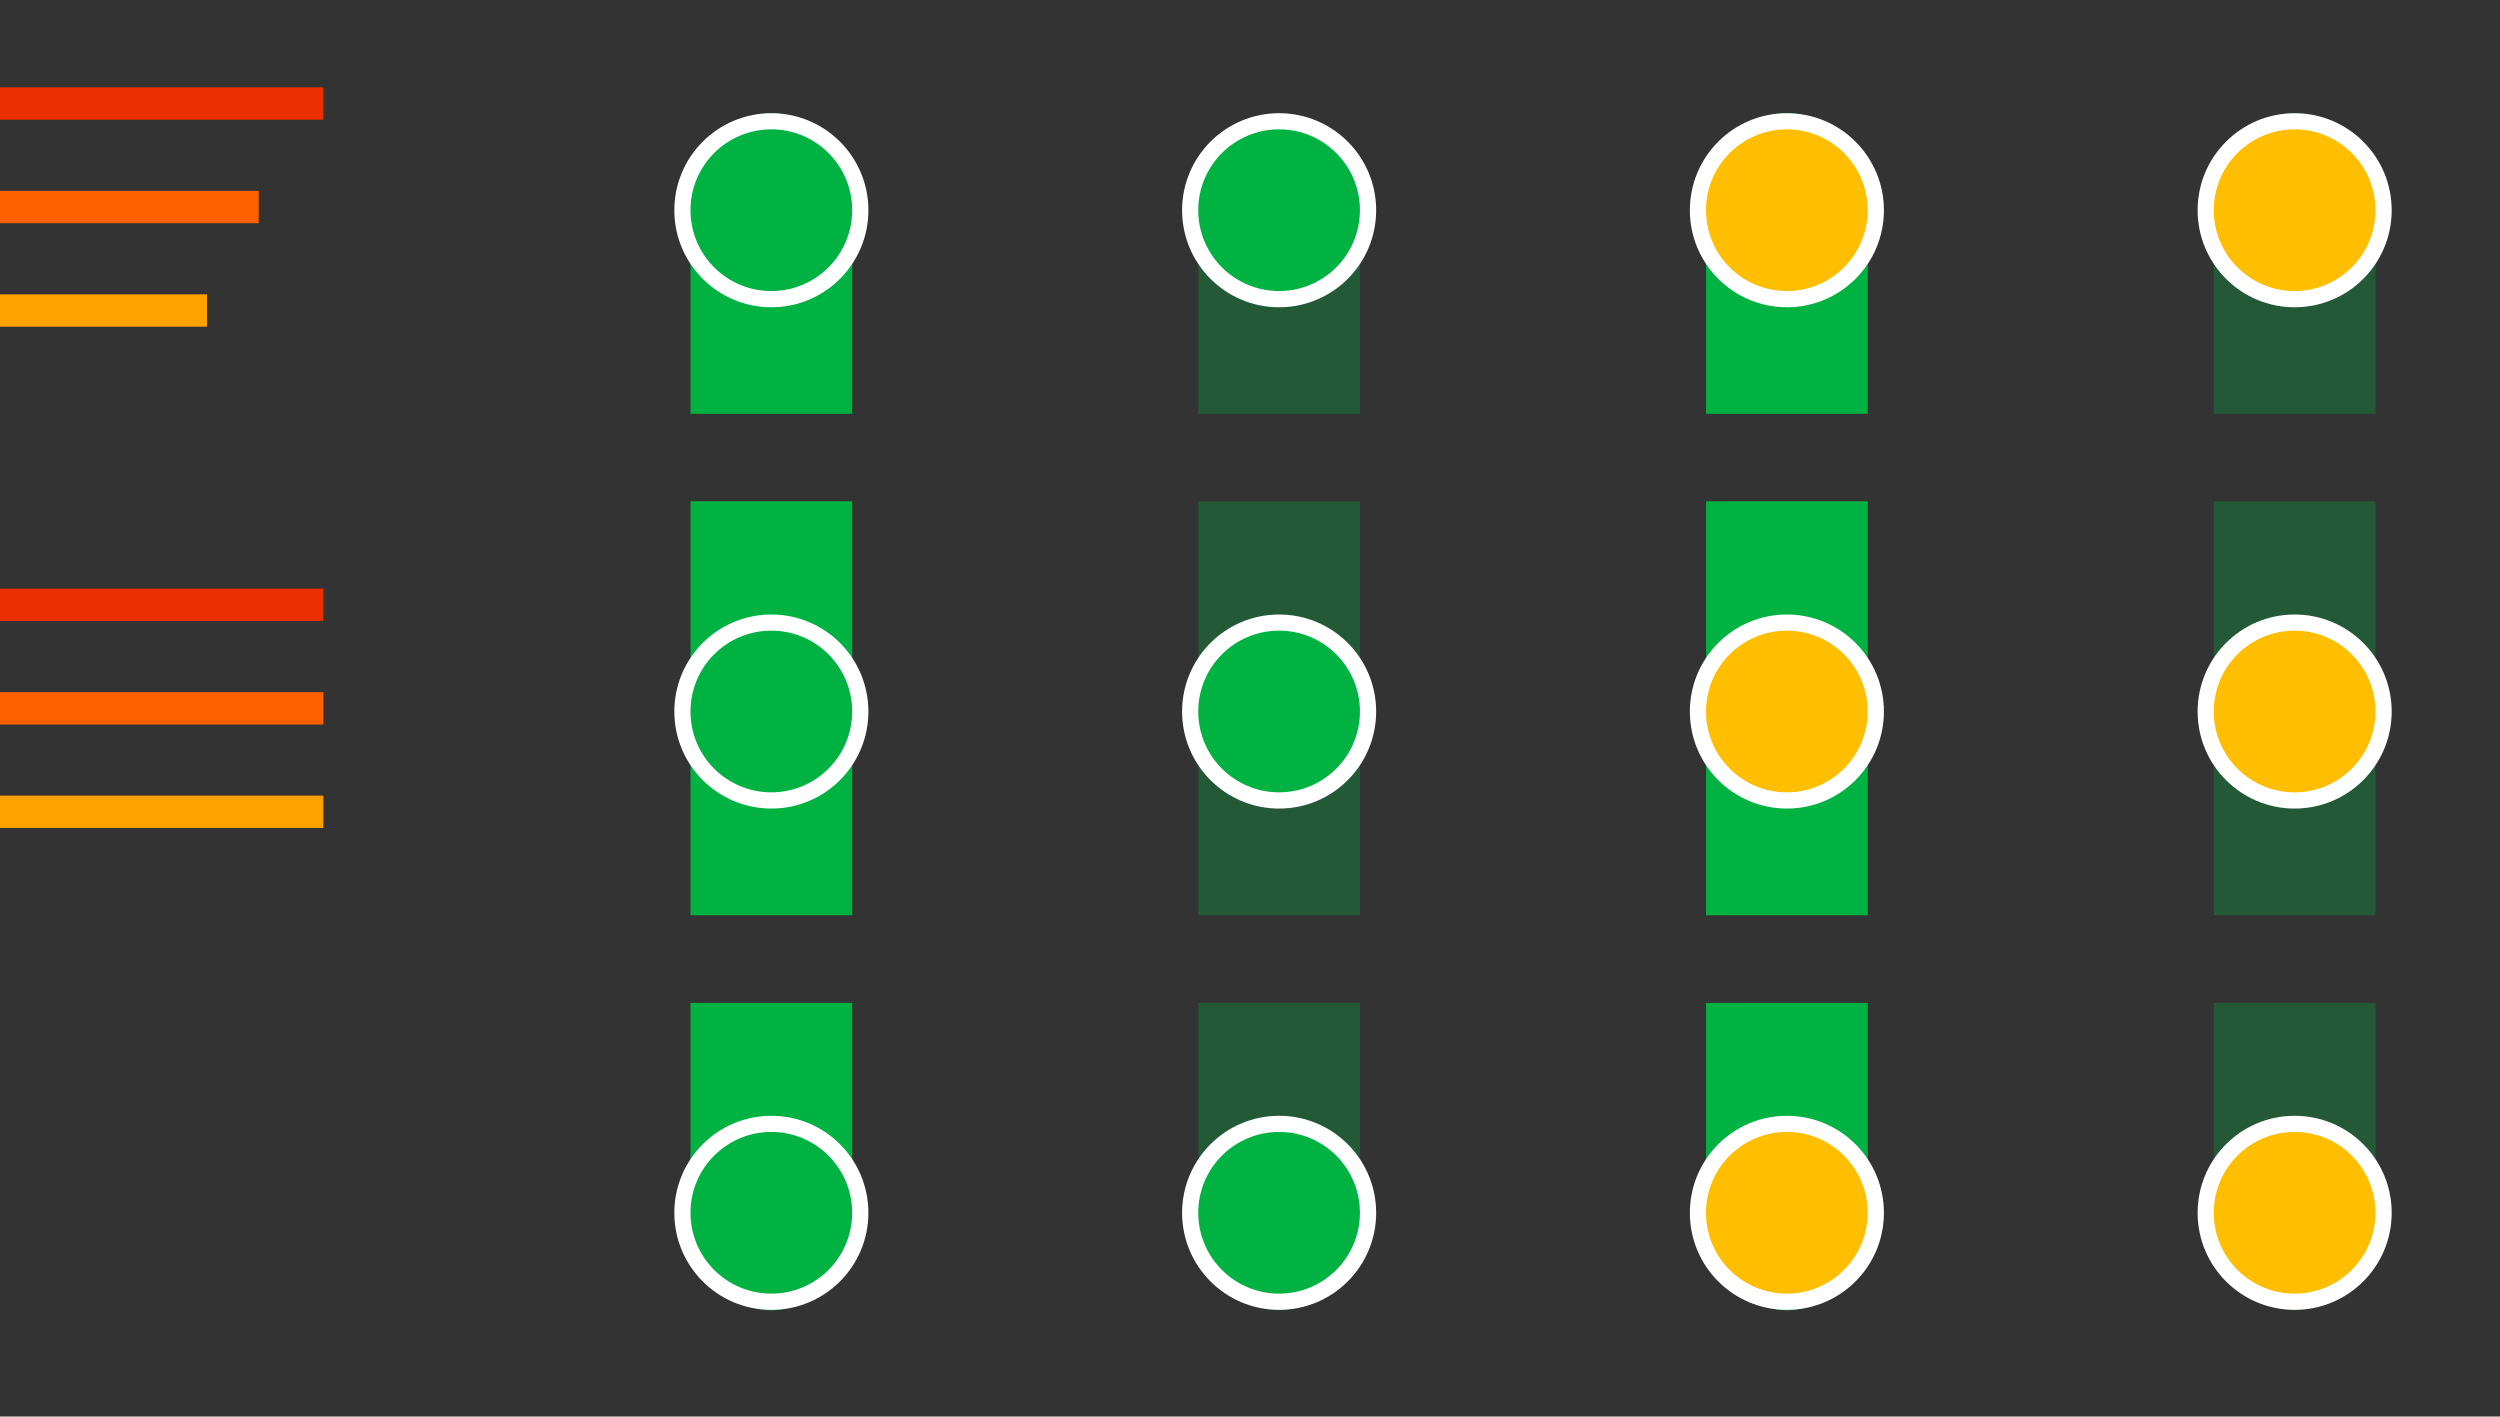 <?xml version="1.0" encoding="UTF-8" standalone="no"?>
<!DOCTYPE svg PUBLIC "-//W3C//DTD SVG 1.1//EN" "http://www.w3.org/Graphics/SVG/1.1/DTD/svg11.dtd">
<svg width="100%" height="100%" viewBox="0 0 773 438" version="1.1" xmlns="http://www.w3.org/2000/svg" xmlns:xlink="http://www.w3.org/1999/xlink" xml:space="preserve" xmlns:serif="http://www.serif.com/" style="fill-rule:evenodd;clip-rule:evenodd;stroke-linejoin:round;stroke-miterlimit:1.414;">
    <rect x="0" y="0" width="773" height="438" fill="#333333" stroke="none"/>
    <rect id="Menu-C" serif:id="Menu C" x="0" y="0" width="128" height="128" style="fill:none;"/>
    <clipPath id="_clip1">
        <rect id="Menu-C1" serif:id="Menu C" x="0" y="0" width="128" height="128"/>
    </clipPath>
    <g clip-path="url(#_clip1)">
        <g transform="matrix(1.562,0,0,1.429,0,-5.857)">
            <rect x="0" y="23" width="64" height="7" style="fill:rgb(235,48,0);"/>
        </g>
        <g transform="matrix(1.25,0,0,1.429,0,26.143)">
            <rect x="0" y="23" width="64" height="7" style="fill:rgb(255,97,0);"/>
        </g>
        <g transform="matrix(1,0,0,1.429,0,58.143)">
            <rect x="0" y="23" width="64" height="7" style="fill:rgb(255,162,0);"/>
        </g>
    </g>
    <g id="Menu-O" serif:id="Menu O" transform="matrix(1,0,0,1,0,155)">
        <rect x="0" y="0" width="128" height="128" style="fill:none;"/>
        <g transform="matrix(1.562,0,0,1.429,0,-5.857)">
            <rect x="0" y="23" width="64" height="7" style="fill:rgb(235,48,0);"/>
        </g>
        <g transform="matrix(1.562,0,0,1.429,0,26.143)">
            <rect x="0" y="23" width="64" height="7" style="fill:rgb(255,97,0);"/>
        </g>
        <g transform="matrix(1.562,0,0,1.429,0,58.143)">
            <rect x="0" y="23" width="64" height="7" style="fill:rgb(255,162,0);"/>
        </g>
    </g>
    <g id="Beginning-L" serif:id="Beginning L" transform="matrix(1,0,0,1,174,0)">
        <rect x="0" y="0" width="128" height="128" style="fill:none;"/>
        <g transform="matrix(0.685,0,0,0.877,22.377,15.698)">
            <path d="M25,128L25,58.5C25,38.355 41.355,22 61.5,22C81.645,22 98,38.355 98,58.5L98,128L25,128Z" style="fill:rgb(0,178,65);"/>
        </g>
        <g transform="matrix(1.091,0,0,1.091,-0.409,-8.636)">
            <circle cx="59.5" cy="67.5" r="27.5" style="fill:white;"/>
        </g>
        <g transform="matrix(0.909,0,0,0.909,10.409,3.636)">
            <circle cx="59.5" cy="67.5" r="27.5" style="fill:rgb(0,178,65);"/>
        </g>
    </g>
    <g id="Middle-L" serif:id="Middle L" transform="matrix(1,0,0,1,174,155)">
        <rect x="0" y="0" width="128" height="128" style="fill:none;"/>
        <g transform="matrix(0.685,0,0,1,22.377,-128)">
            <rect x="25" y="128" width="73" height="128" style="fill:rgb(0,178,65);"/>
        </g>
        <g transform="matrix(1.091,0,0,1.091,-0.409,-8.636)">
            <circle cx="59.5" cy="67.5" r="27.5" style="fill:white;"/>
        </g>
        <g transform="matrix(0.909,0,0,0.909,10.409,3.636)">
            <circle cx="59.5" cy="67.5" r="27.5" style="fill:rgb(0,178,65);"/>
        </g>
    </g>
    <g id="End-L" serif:id="End L" transform="matrix(1,0,0,1,174,310)">
        <rect x="0" y="0" width="128" height="128" style="fill:none;"/>
        <g transform="matrix(0.685,0,0,0.941,22.377,-240.792)">
            <path d="M98,256L98,320.5C98,340.645 81.645,357 61.5,357C41.355,357 25,340.645 25,320.5L25,256L98,256Z" style="fill:rgb(0,178,65);"/>
        </g>
        <g transform="matrix(1.091,0,0,1.091,-0.409,-8.636)">
            <circle cx="59.5" cy="67.5" r="27.5" style="fill:white;"/>
        </g>
        <g transform="matrix(0.909,0,0,0.909,10.409,3.636)">
            <circle cx="59.5" cy="67.5" r="27.5" style="fill:rgb(0,178,65);"/>
        </g>
    </g>
    <g id="Beginning-Li" serif:id="Beginning Li" transform="matrix(1,0,0,1,331,0)">
        <rect x="0" y="0" width="128" height="128" style="fill:none;"/>
        <g transform="matrix(0.685,0,0,0.877,22.377,15.698)">
            <path d="M25,128L25,58.5C25,38.355 41.355,22 61.5,22C81.645,22 98,38.355 98,58.5L98,128L25,128Z" style="fill:rgb(0,178,65);fill-opacity:0.3;"/>
        </g>
        <g transform="matrix(1.091,0,0,1.091,-0.409,-8.636)">
            <circle cx="59.5" cy="67.5" r="27.5" style="fill:white;"/>
        </g>
        <g transform="matrix(0.909,0,0,0.909,10.409,3.636)">
            <circle cx="59.5" cy="67.5" r="27.5" style="fill:rgb(0,178,65);"/>
        </g>
    </g>
    <g id="Middle-Li" serif:id="Middle Li" transform="matrix(1,0,0,1,331,155)">
        <rect x="0" y="0" width="128" height="128" style="fill:none;"/>
        <g transform="matrix(0.685,0,0,1,22.377,-128)">
            <rect x="25" y="128" width="73" height="128" style="fill:rgb(0,178,65);fill-opacity:0.3;"/>
        </g>
        <g transform="matrix(1.091,0,0,1.091,-0.409,-8.636)">
            <circle cx="59.5" cy="67.5" r="27.5" style="fill:white;"/>
        </g>
        <g transform="matrix(0.909,0,0,0.909,10.409,3.636)">
            <circle cx="59.5" cy="67.5" r="27.5" style="fill:rgb(0,178,65);"/>
        </g>
    </g>
    <g id="End-Li" serif:id="End Li" transform="matrix(1,0,0,1,331,310)">
        <rect x="0" y="0" width="128" height="128" style="fill:none;"/>
        <g transform="matrix(0.685,0,0,0.941,22.377,-240.792)">
            <path d="M98,256L98,320.5C98,340.645 81.645,357 61.5,357C41.355,357 25,340.645 25,320.5L25,256L98,256Z" style="fill:rgb(0,178,65);fill-opacity:0.3;"/>
        </g>
        <g transform="matrix(1.091,0,0,1.091,-0.409,-8.636)">
            <circle cx="59.5" cy="67.5" r="27.5" style="fill:white;"/>
        </g>
        <g transform="matrix(0.909,0,0,0.909,10.409,3.636)">
            <circle cx="59.5" cy="67.5" r="27.5" style="fill:rgb(0,178,65);"/>
        </g>
    </g>
    <g id="Beginning-M" serif:id="Beginning M" transform="matrix(1,0,0,1,488,0)">
        <rect x="0" y="0" width="128" height="128" style="fill:none;"/>
        <g transform="matrix(0.685,0,0,0.877,22.377,15.698)">
            <path d="M25,128L25,58.5C25,38.355 41.355,22 61.5,22C81.645,22 98,38.355 98,58.5L98,128L25,128Z" style="fill:rgb(0,178,65);"/>
        </g>
        <g transform="matrix(1.091,0,0,1.091,-0.409,-8.636)">
            <circle cx="59.5" cy="67.5" r="27.5" style="fill:white;"/>
        </g>
        <g transform="matrix(0.909,0,0,0.909,10.409,3.636)">
            <circle cx="59.5" cy="67.5" r="27.5" style="fill:rgb(255,190,0);"/>
        </g>
    </g>
    <g id="Middle-M" serif:id="Middle M" transform="matrix(1,0,0,1,488,155)">
        <rect x="0" y="0" width="128" height="128" style="fill:none;"/>
        <g transform="matrix(0.685,0,0,1,22.377,-128)">
            <rect x="25" y="128" width="73" height="128" style="fill:rgb(0,178,65);"/>
        </g>
        <g transform="matrix(1.091,0,0,1.091,-0.409,-8.636)">
            <circle cx="59.5" cy="67.5" r="27.5" style="fill:white;"/>
        </g>
        <g transform="matrix(0.909,0,0,0.909,10.409,3.636)">
            <circle cx="59.5" cy="67.5" r="27.5" style="fill:rgb(255,190,0);"/>
        </g>
    </g>
    <g id="End-M" serif:id="End M" transform="matrix(1,0,0,1,488,310)">
        <rect x="0" y="0" width="128" height="128" style="fill:none;"/>
        <g transform="matrix(0.685,0,0,0.941,22.377,-240.792)">
            <path d="M98,256L98,320.5C98,340.645 81.645,357 61.5,357C41.355,357 25,340.645 25,320.5L25,256L98,256Z" style="fill:rgb(0,178,65);"/>
        </g>
        <g transform="matrix(1.091,0,0,1.091,-0.409,-8.636)">
            <circle cx="59.5" cy="67.5" r="27.5" style="fill:white;"/>
        </g>
        <g transform="matrix(0.909,0,0,0.909,10.409,3.636)">
            <circle cx="59.5" cy="67.5" r="27.5" style="fill:rgb(255,190,0);"/>
        </g>
    </g>
    <g id="Beginning-Mi" serif:id="Beginning Mi" transform="matrix(1,0,0,1,645,0)">
        <rect x="0" y="0" width="128" height="128" style="fill:none;"/>
        <g transform="matrix(0.685,0,0,0.877,22.377,15.698)">
            <path d="M25,128L25,58.5C25,38.355 41.355,22 61.5,22C81.645,22 98,38.355 98,58.5L98,128L25,128Z" style="fill:rgb(0,178,65);fill-opacity:0.3;"/>
        </g>
        <g transform="matrix(1.091,0,0,1.091,-0.409,-8.636)">
            <circle cx="59.5" cy="67.5" r="27.5" style="fill:white;"/>
        </g>
        <g transform="matrix(0.909,0,0,0.909,10.409,3.636)">
            <circle cx="59.5" cy="67.5" r="27.5" style="fill:rgb(255,190,0);"/>
        </g>
    </g>
    <g id="Middle-Mi" serif:id="Middle Mi" transform="matrix(1,0,0,1,645,155)">
        <rect x="0" y="0" width="128" height="128" style="fill:none;"/>
        <g transform="matrix(0.685,0,0,1,22.377,-128)">
            <rect x="25" y="128" width="73" height="128" style="fill:rgb(0,178,65);fill-opacity:0.3;"/>
        </g>
        <g transform="matrix(1.091,0,0,1.091,-0.409,-8.636)">
            <circle cx="59.5" cy="67.5" r="27.5" style="fill:white;"/>
        </g>
        <g transform="matrix(0.909,0,0,0.909,10.409,3.636)">
            <circle cx="59.5" cy="67.5" r="27.5" style="fill:rgb(255,190,0);"/>
        </g>
    </g>
    <g id="End-Mi" serif:id="End Mi" transform="matrix(1,0,0,1,645,310)">
        <rect x="0" y="0" width="128" height="128" style="fill:none;"/>
        <g transform="matrix(0.685,0,0,0.941,22.377,-240.792)">
            <path d="M98,256L98,320.5C98,340.645 81.645,357 61.5,357C41.355,357 25,340.645 25,320.5L25,256L98,256Z" style="fill:rgb(0,178,65);fill-opacity:0.3;"/>
        </g>
        <g transform="matrix(1.091,0,0,1.091,-0.409,-8.636)">
            <circle cx="59.5" cy="67.5" r="27.5" style="fill:white;"/>
        </g>
        <g transform="matrix(0.909,0,0,0.909,10.409,3.636)">
            <circle cx="59.5" cy="67.5" r="27.5" style="fill:rgb(255,190,0);"/>
        </g>
    </g>
</svg>
